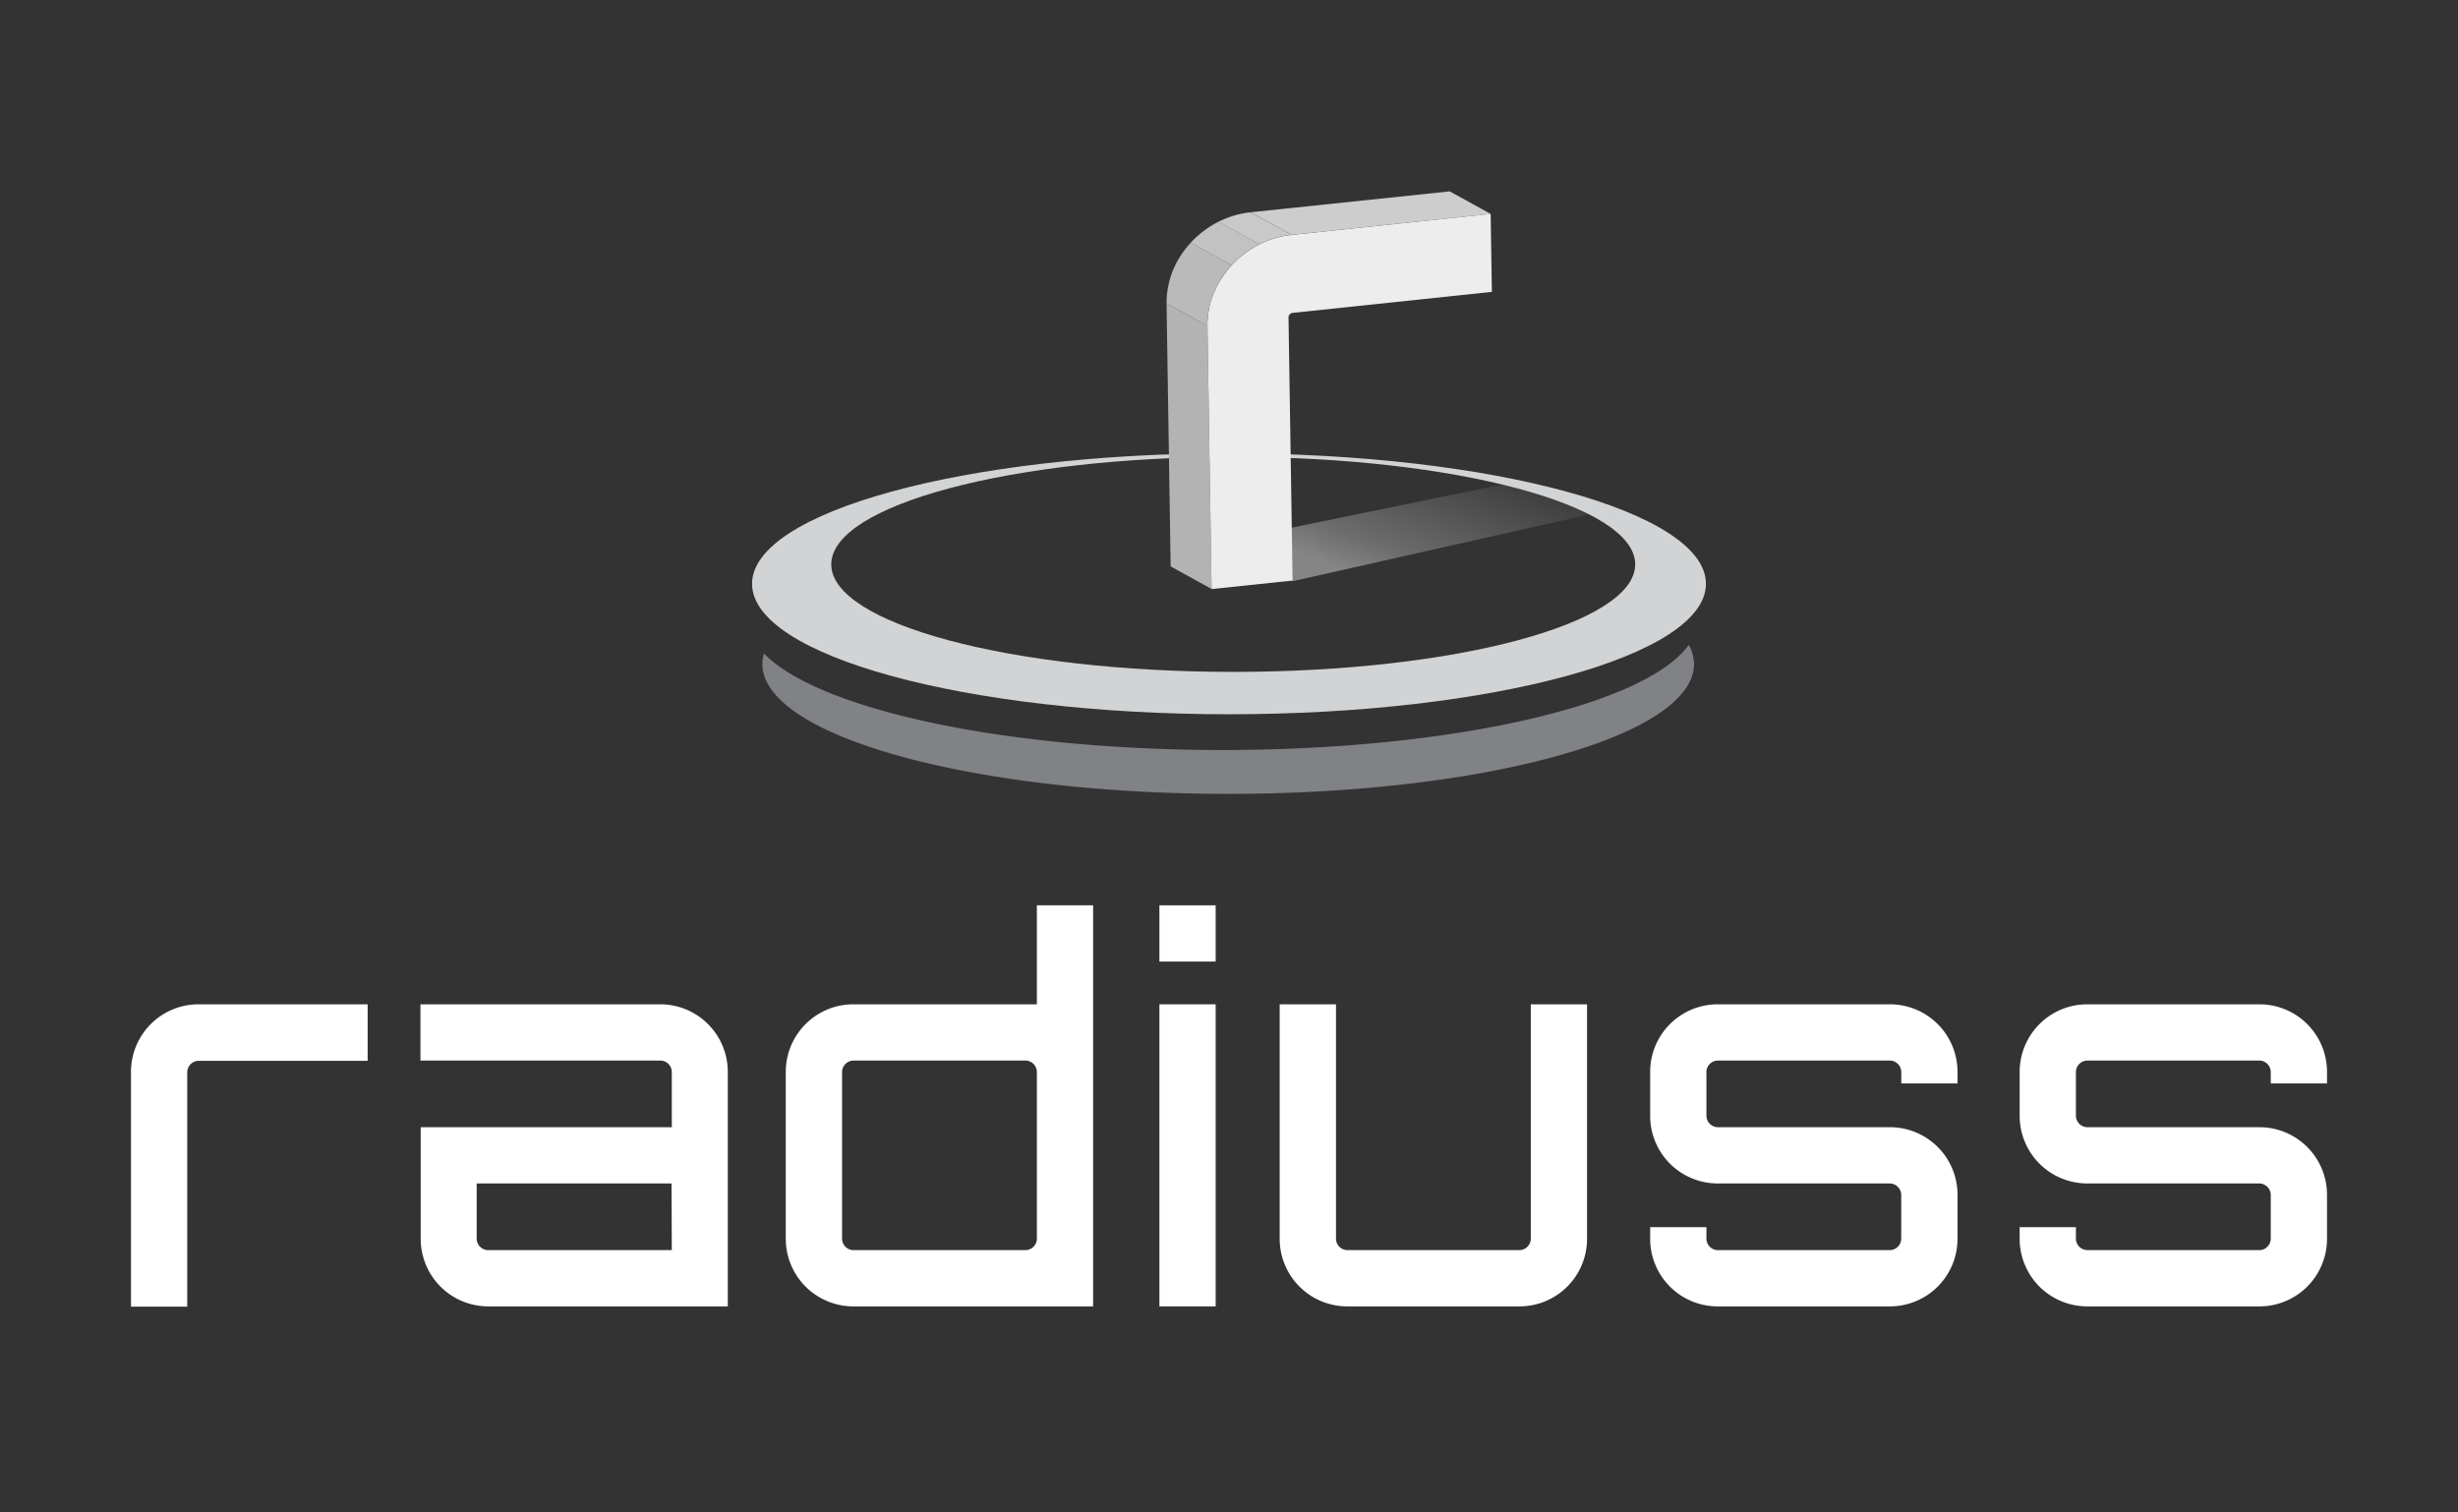 <svg id="Layer_1" data-name="Layer 1" xmlns="http://www.w3.org/2000/svg" xmlns:xlink="http://www.w3.org/1999/xlink" viewBox="0 0 468 288">
  <rect x="0" y="0" width="468" height="288" fill="#333333" stroke="none"/>
  <defs>
    <style>
      .cls-1 {
        fill: none;
      }

      .cls-2 {
        fill: #fff;
      }

      .cls-3 {
        opacity: 0.4;
        fill: url(#linear-gradient);
      }

      .cls-4 {
        fill: #808285;
      }

      .cls-4, .cls-5 {
        fill-rule: evenodd;
      }

      .cls-5 {
        fill: #d1d3d4;
      }

      .cls-6 {
        isolation: isolate;
      }

      .cls-7 {
        fill: #cdcdcd;
      }

      .cls-8 {
        fill: #b3b3b3;
      }

      .cls-9 {
        fill: #ededed;
      }

      .cls-10 {
        clip-path: url(#clip-path);
      }

      .cls-11 {
        fill: #bababa;
      }

      .cls-12 {
        fill: #c2c2c2;
      }

      .cls-13 {
        fill: #c9c9c9;
      }
    </style>
    <linearGradient id="linear-gradient" x1="274.75" y1="81.33" x2="263.26" y2="111.26" gradientUnits="userSpaceOnUse">
      <stop offset="0" stop-color="#fff" stop-opacity="0"/>
      <stop offset="0.79" stop-color="#fff" stop-opacity="0.7"/>
      <stop offset="1" stop-color="#fff"/>
    </linearGradient>
    <clipPath id="clip-path">
      <path class="cls-1" d="M229.9,62.06l-7.79-4.29c-.14-8.61,7.06-16.41,16-17.35l7.79,4.29C237,45.65,229.77,53.45,229.9,62.06Z"/>
    </clipPath>
  </defs>
  <g>
    <path class="cls-2" d="M70,191.24V202H37.83a2.2,2.2,0,0,0-2.18,2.18v44.63H24.94V204.13a12.86,12.86,0,0,1,12.89-12.89Z"/>
    <path class="cls-2" d="M138.57,204.13v44.63H93a12.87,12.87,0,0,1-12.9-12.89V214.64h47.81V204.13a2.2,2.2,0,0,0-2.18-2.18H80.05V191.24h45.63A12.86,12.86,0,0,1,138.57,204.13Zm-10.71,21.22H90.76v10.52A2.21,2.21,0,0,0,93,238.05h34.91Z"/>
    <path class="cls-2" d="M208.13,172.39v76.37H162.51a12.87,12.87,0,0,1-12.9-12.89V204.13a12.87,12.87,0,0,1,12.9-12.89h34.91V172.39Zm-12.89,65.66a2.2,2.2,0,0,0,2.18-2.18V204.13a2.2,2.2,0,0,0-2.18-2.18H162.51a2.2,2.2,0,0,0-2.18,2.18v31.74a2.2,2.2,0,0,0,2.18,2.18Z"/>
    <path class="cls-2" d="M231.46,172.39V183.1H220.75V172.39Zm-10.71,18.85h10.71v57.52H220.75Z"/>
    <path class="cls-2" d="M302.17,191.24v44.63a12.86,12.86,0,0,1-12.89,12.89H256.55a12.87,12.87,0,0,1-12.9-12.89V191.24h10.72v44.63a2.2,2.2,0,0,0,2.18,2.18h32.73a2.2,2.2,0,0,0,2.18-2.18V191.24Z"/>
    <path class="cls-2" d="M372.71,206.31H362v-2.18a2.2,2.2,0,0,0-2.18-2.18H327.08a2.2,2.2,0,0,0-2.18,2.18v8.33a2.2,2.2,0,0,0,2.18,2.18h32.73a12.87,12.87,0,0,1,12.9,12.9v8.33a12.87,12.87,0,0,1-12.9,12.89H327.08a12.86,12.86,0,0,1-12.89-12.89v-2.19H324.9v2.19a2.2,2.2,0,0,0,2.18,2.18h32.73a2.2,2.2,0,0,0,2.18-2.18v-8.33a2.21,2.21,0,0,0-2.18-2.19H327.08a12.86,12.86,0,0,1-12.89-12.89v-8.33a12.86,12.86,0,0,1,12.89-12.89h32.73a12.87,12.87,0,0,1,12.9,12.89Z"/>
    <path class="cls-2" d="M443.06,206.31H432.35v-2.18a2.2,2.2,0,0,0-2.18-2.18H397.44a2.21,2.21,0,0,0-2.19,2.18v8.33a2.21,2.21,0,0,0,2.19,2.18h32.73a12.87,12.87,0,0,1,12.89,12.9v8.33a12.86,12.86,0,0,1-12.89,12.89H397.44a12.87,12.87,0,0,1-12.9-12.89v-2.19h10.71v2.19a2.21,2.21,0,0,0,2.19,2.18h32.73a2.2,2.2,0,0,0,2.18-2.18v-8.33a2.21,2.21,0,0,0-2.18-2.19H397.44a12.87,12.87,0,0,1-12.9-12.89v-8.33a12.87,12.87,0,0,1,12.9-12.89h32.73a12.86,12.86,0,0,1,12.89,12.89Z"/>
  </g>
  <g>
    <polygon class="cls-3" points="246.17 110.66 304.08 97.62 286.96 92.06 230.61 103.62 246.17 110.66"/>
    <g>
      <path class="cls-4" d="M321.54,122.78a7.8,7.8,0,0,1,1,3.66c0,13.66-39.72,24.73-88.69,24.73s-88.69-11.07-88.69-24.73a7.08,7.08,0,0,1,.3-2c10.25,10.58,45.49,18.38,87.37,18.38C276.81,142.79,313.48,134.18,321.54,122.78Z"/>
      <path class="cls-5" d="M324.81,111.17c0,13.72-40.66,24.84-90.81,24.84s-90.81-11.12-90.81-24.84S183.85,86.32,234,86.32,324.81,97.45,324.81,111.17ZM234.8,87c-42.26,0-76.53,9.17-76.53,20.47s34.27,20.47,76.53,20.47,76.54-9.17,76.54-20.47S277.07,87,234.8,87Z"/>
    </g>
    <g class="cls-6">
      <polygon class="cls-7" points="245.91 44.71 238.12 40.42 276.03 36.44 283.82 40.73 245.91 44.71"/>
      <polygon class="cls-8" points="230.68 112.15 222.89 107.86 222.11 57.77 229.9 62.06 230.68 112.15"/>
      <path class="cls-9" d="M283.82,40.73l.23,14.85-37.91,4a.87.87,0,0,0-.81.88l.78,50.09-15.43,1.62-.78-50.09c-.13-8.61,7.06-16.41,16-17.35Z"/>
      <g class="cls-6">
        <g class="cls-10">
          <g class="cls-6">
            <path class="cls-11" d="M229.9,62.06l-7.79-4.29a16.78,16.78,0,0,1,4.6-11.56l7.8,4.29a16.79,16.79,0,0,0-4.61,11.56"/>
            <path class="cls-12" d="M234.51,50.5l-7.8-4.29a18.67,18.67,0,0,1,5.31-4l7.79,4.29a18.48,18.48,0,0,0-5.3,4"/>
            <path class="cls-13" d="M239.81,46.51,232,42.22a17.75,17.75,0,0,1,6.1-1.8l7.79,4.29a17.88,17.88,0,0,0-6.1,1.8"/>
          </g>
        </g>
      </g>
    </g>
  </g>
</svg>
